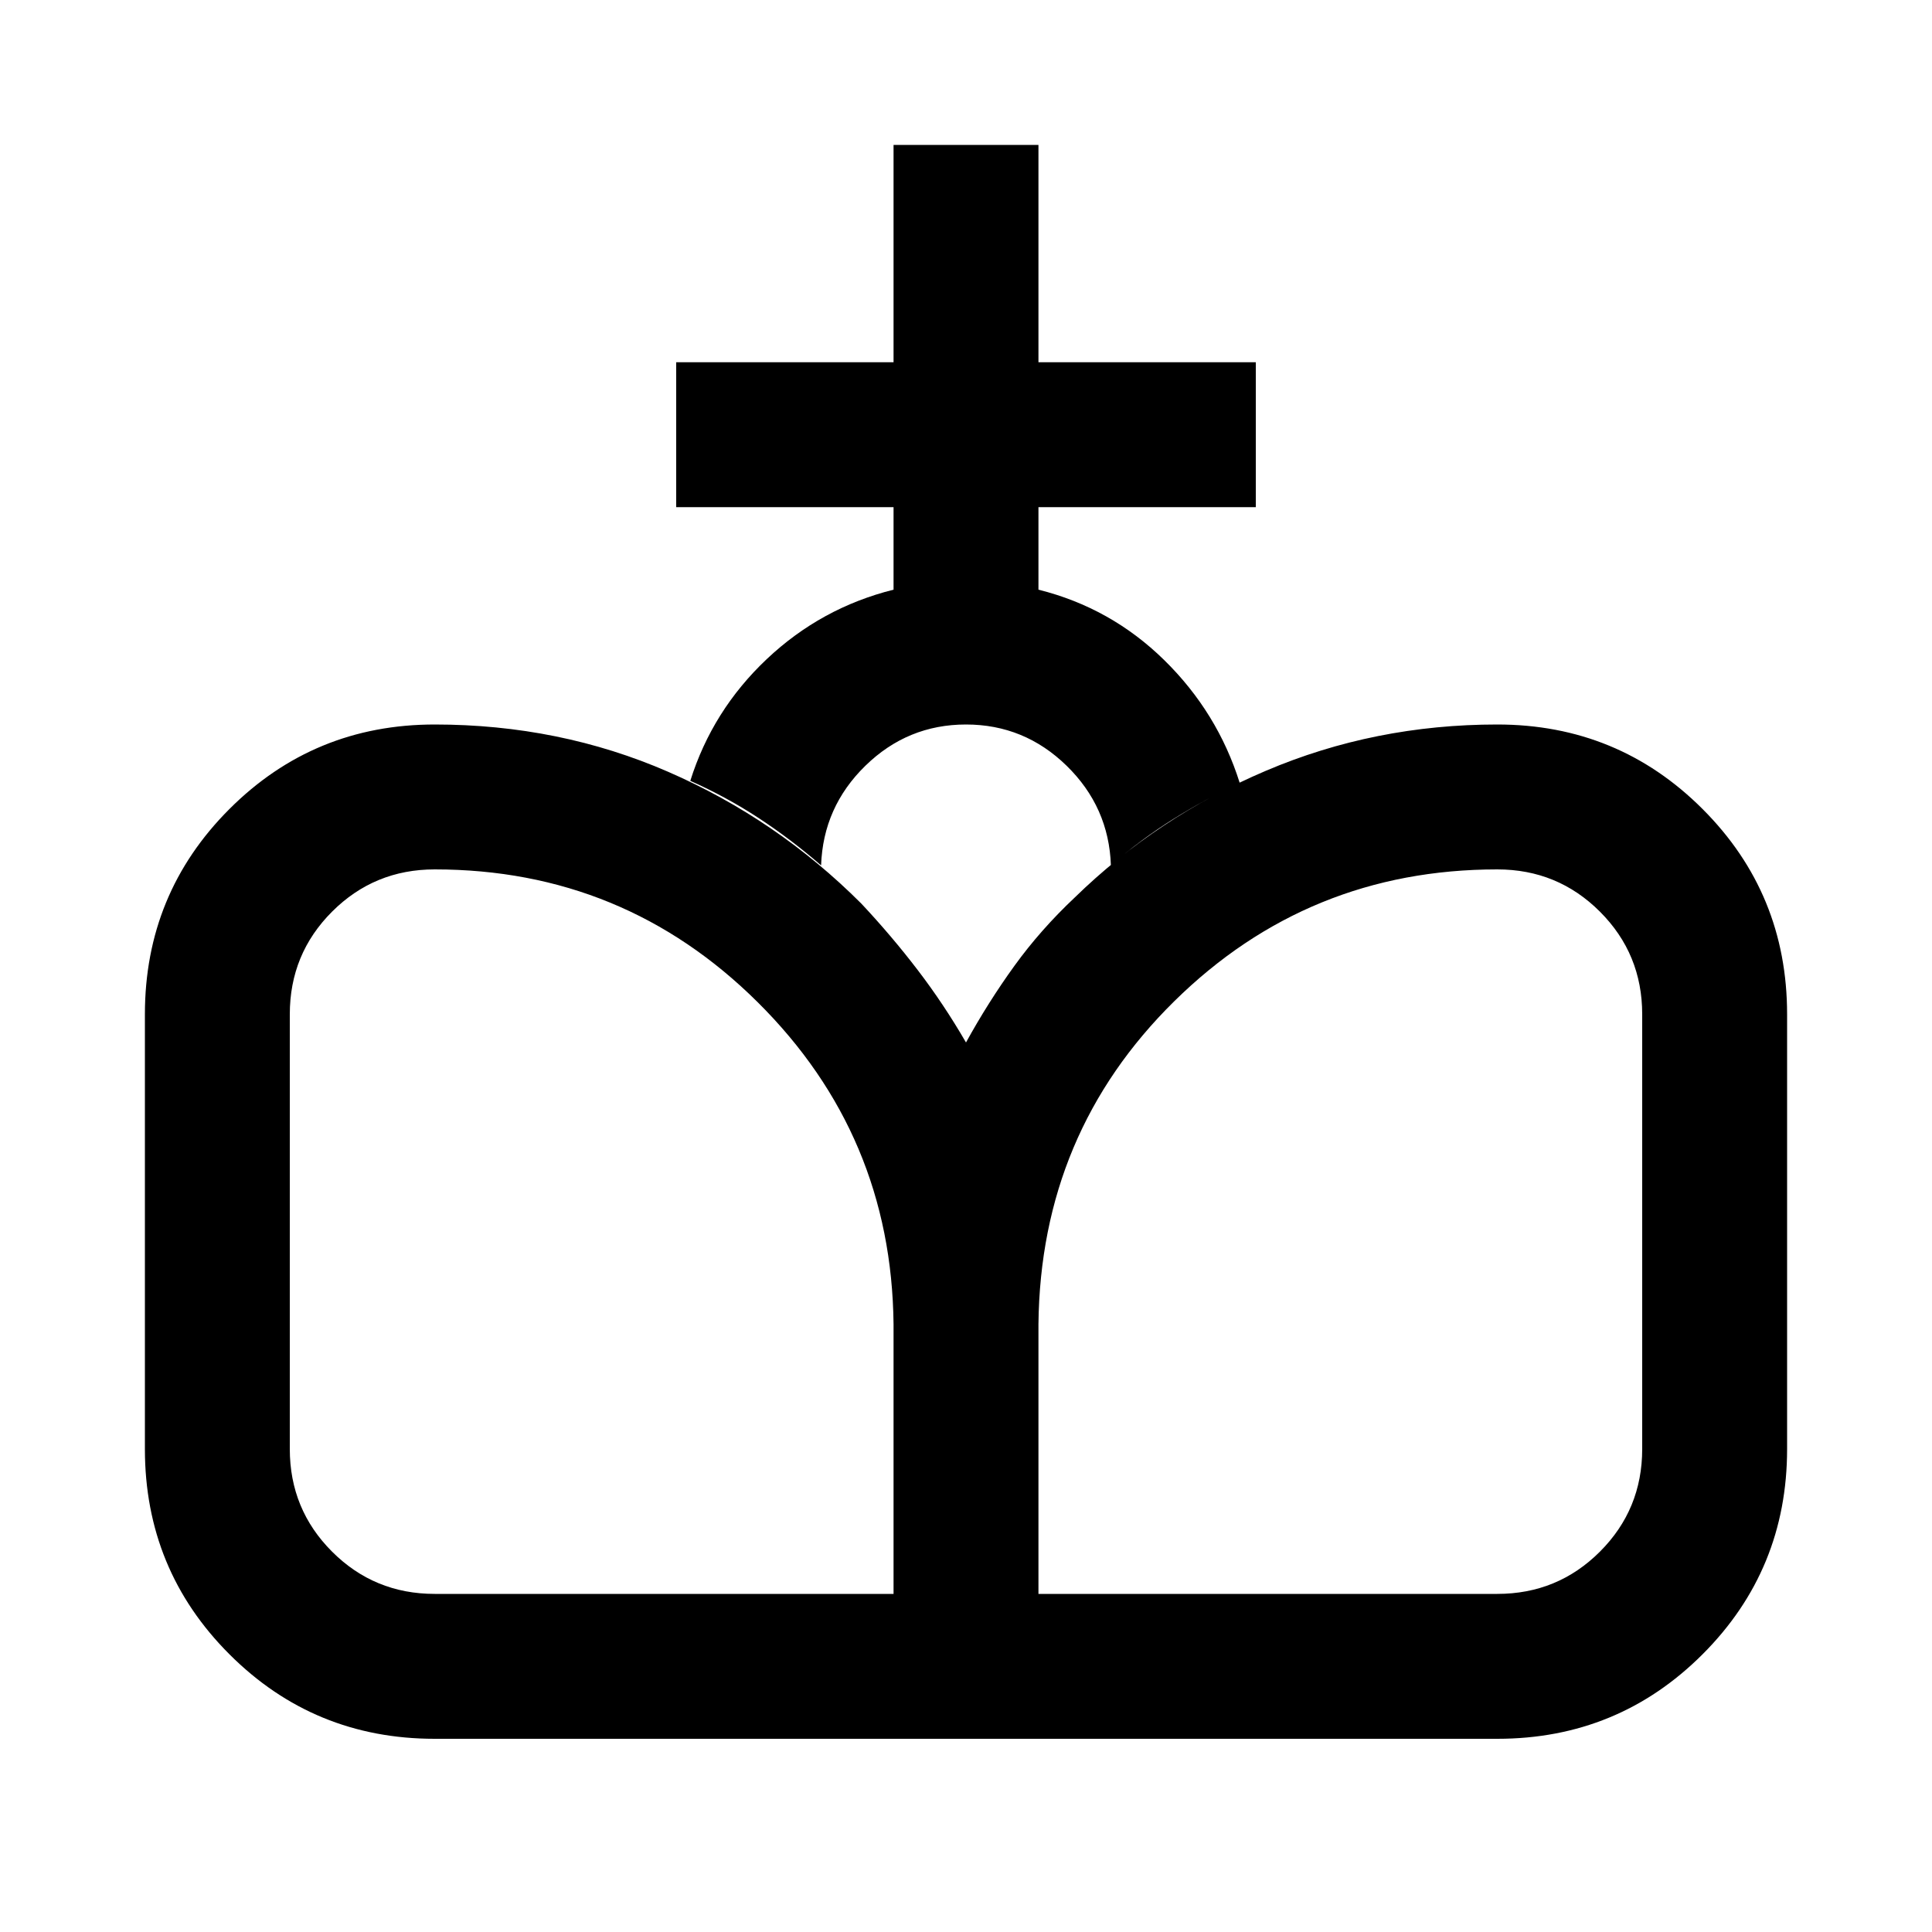 <svg xmlns="http://www.w3.org/2000/svg" height="20" viewBox="0 -960 960 960" width="20"><path d="M480-96v-346q11-20 24-38t30-34q41-40 95-63t115-23q60 0 102 42t42 102v216q0 60-42 102T744-96H480Zm-264 0q-60 0-102-42T72-240v-216q0-60 42-102t102-42q62 0 116 23.5t96 65.5q15 16 28 33t24 36v346H216Zm0-72h228v-134q-1-94-67.5-160T216-528q-30 0-51 21t-21 51v216q0 30 21 51t51 21Zm300 0h228q30 0 51-21t21-51v-216q0-30-21-51t-51-21q-94 0-160.5 65.5T516-302v134Zm-72-499v-41H336v-72h108v-108h72v108h108v72H516v41q36 9 62.5 35t37.5 61q-17 8-33 18t-31 23q-1-29-22-49.5T480-600q-29 0-50 20.5T408-530q-15-13-31-23.5T343-572q11-35 38-60.5t63-34.5Z"/></svg>
